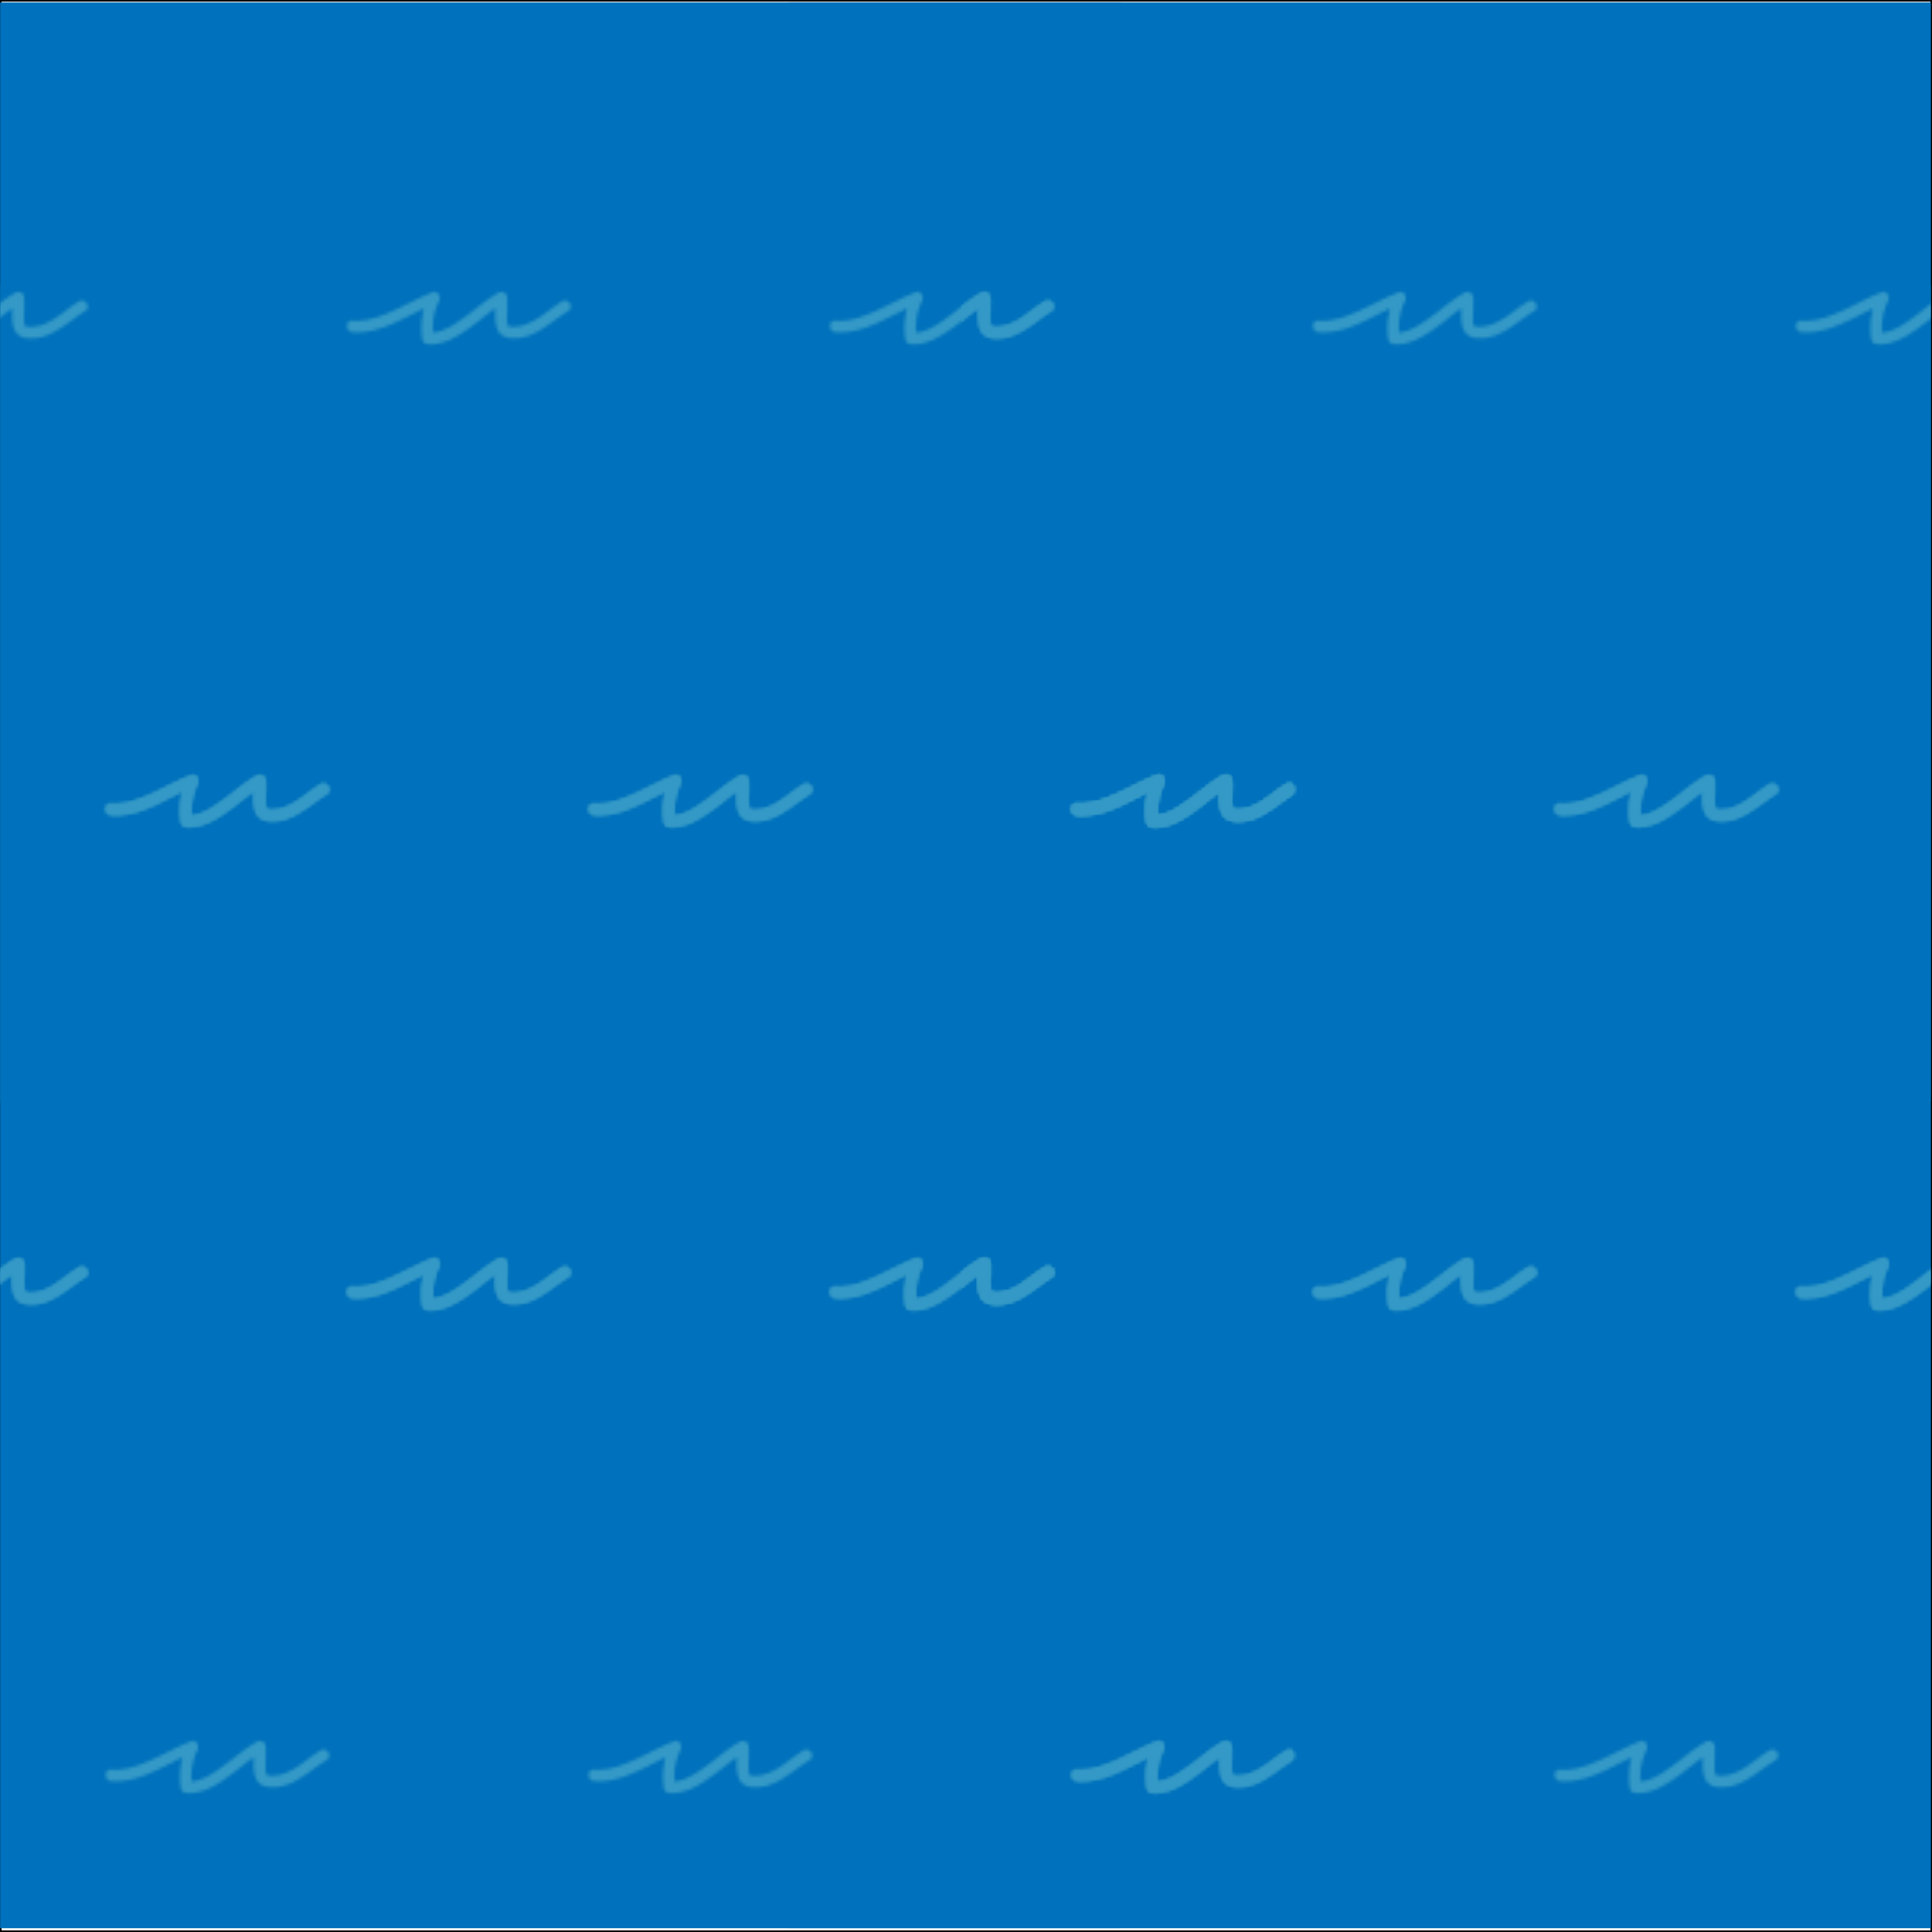 <svg id="Layer_1" data-name="Layer 1" xmlns="http://www.w3.org/2000/svg" xmlns:xlink="http://www.w3.org/1999/xlink" viewBox="0 0 600 600"><defs><clipPath id="clip-path"><rect x="0.1" y="0.82" width="599.5" height="598" style="fill:#0071bc"/></clipPath><clipPath id="clip-path-2"><rect x="0.1" y="0.07" width="599.5" height="599.5" style="fill:none"/></clipPath><pattern id="freshwater_darker" data-name="freshwater darker" width="300" height="300" patternTransform="translate(-532.53 2198.75)" patternUnits="userSpaceOnUse" viewBox="0 0 300 300"><rect width="300" height="300" style="fill:none"/><path d="M192,304.4c9.4.69,17.48-5.69,25.82-8.95l-2-2.63a23,23,0,0,0-2.1,13.95,1.84,1.84,0,0,0,1.73,1.32c4.54.38,8.84-2.2,12.41-4.71,3.79-2.66,7.25-5.87,11.3-8.15l-2.69-1.55c.16,4.25-1.74,11.88,4.42,12.55,7.17.78,12.35-4.89,18-8.31,2-1.2.17-4.3-1.8-3.1-4.81,2.93-9.25,7.94-15.26,7.88a2.77,2.77,0,0,1-1.17-.15c-.19-.06-.16,0-.31-.19.06.06-.13-.25-.14-.29a2.21,2.21,0,0,1-.16-.91c-.12-2.49.14-5,0-7.48a1.81,1.81,0,0,0-2.69-1.55c-3.84,2.16-7.15,5.18-10.71,7.73-3.21,2.31-7.05,5-11.2,4.64l1.73,1.32a18.74,18.74,0,0,1,1.73-11.19c.58-1.25-.41-3.26-2-2.63-4.19,1.64-8.12,3.85-12.2,5.72s-8.25,3.42-12.67,3.09c-2.3-.16-2.29,3.42,0,3.59Z" style="fill:#3499c6"/><path d="M42,304.4c9.4.69,17.48-5.69,25.82-8.95l-2-2.63a23,23,0,0,0-2.1,13.95,1.84,1.84,0,0,0,1.73,1.32c4.54.38,8.84-2.2,12.41-4.71,3.79-2.66,7.25-5.87,11.3-8.15l-2.69-1.55c.16,4.25-1.74,11.88,4.42,12.55,7.17.78,12.35-4.89,18-8.31,2-1.2.17-4.3-1.8-3.1-4.81,2.93-9.25,7.94-15.26,7.88a2.77,2.77,0,0,1-1.17-.15c-.19-.06-.16,0-.31-.19.06.06-.13-.25-.14-.29a2.21,2.21,0,0,1-.16-.91c-.12-2.49.14-5,0-7.48a1.81,1.81,0,0,0-2.69-1.55c-3.84,2.16-7.15,5.18-10.71,7.73-3.21,2.31-7.05,5-11.2,4.64l1.73,1.32a18.74,18.74,0,0,1,1.73-11.19c.58-1.25-.41-3.26-2-2.63-4.19,1.64-8.12,3.85-12.2,5.72s-8.25,3.42-12.67,3.09c-2.3-.16-2.29,3.42,0,3.59Z" style="fill:#3499c6"/><path d="M267,154.4c9.4.69,17.48-5.69,25.82-9l-2-2.63a23,23,0,0,0-2.1,14,1.84,1.84,0,0,0,1.73,1.32c4.54.38,8.84-2.2,12.41-4.71,3.79-2.66,7.25-5.87,11.3-8.15l-2.69-1.55c.16,4.25-1.74,11.88,4.42,12.55,7.17.78,12.35-4.89,18-8.31,2-1.2.17-4.3-1.8-3.1-4.81,2.93-9.25,7.94-15.26,7.88a2.77,2.77,0,0,1-1.17-.15c-.19-.06-.16,0-.31-.19.06.06-.13-.25-.14-.29a2.21,2.21,0,0,1-.16-.91c-.12-2.49.14-5,0-7.48a1.81,1.81,0,0,0-2.69-1.55c-3.84,2.16-7.15,5.18-10.71,7.73-3.21,2.31-7,5-11.2,4.64l1.73,1.32a18.74,18.74,0,0,1,1.73-11.19c.58-1.25-.41-3.26-2-2.63-4.19,1.64-8.12,3.85-12.2,5.72s-8.25,3.42-12.67,3.09c-2.3-.16-2.29,3.42,0,3.59Z" style="fill:#3499c6"/><path d="M117,154.4c9.4.69,17.48-5.69,25.82-9l-2-2.63a23,23,0,0,0-2.1,14,1.84,1.84,0,0,0,1.73,1.32c4.54.38,8.84-2.2,12.41-4.71,3.79-2.66,7.25-5.87,11.3-8.15l-2.69-1.55c.16,4.25-1.74,11.88,4.42,12.55,7.17.78,12.35-4.89,18-8.31,2-1.2.17-4.3-1.8-3.1-4.81,2.93-9.25,7.94-15.26,7.88a2.77,2.77,0,0,1-1.17-.15c-.19-.06-.16,0-.31-.19.06.06-.13-.25-.14-.29a2.21,2.21,0,0,1-.16-.91c-.12-2.49.14-5,0-7.48a1.81,1.81,0,0,0-2.69-1.55c-3.84,2.16-7.15,5.18-10.71,7.73-3.21,2.31-7.05,5-11.2,4.64l1.73,1.32a18.74,18.74,0,0,1,1.73-11.19c.58-1.25-.41-3.26-2-2.63-4.19,1.64-8.12,3.85-12.2,5.72s-8.25,3.42-12.67,3.09c-2.3-.16-2.29,3.42,0,3.59Z" style="fill:#3499c6"/><path d="M-33,154.4c9.4.69,17.48-5.69,25.82-9l-2-2.63a23,23,0,0,0-2.1,14,1.84,1.84,0,0,0,1.73,1.32c4.54.38,8.84-2.2,12.41-4.71,3.79-2.66,7.25-5.87,11.3-8.15l-2.69-1.55c.16,4.25-1.74,11.88,4.42,12.55,7.17.78,12.35-4.89,18-8.31,2-1.2.17-4.3-1.8-3.1-4.81,2.93-9.25,7.94-15.26,7.88a2.77,2.77,0,0,1-1.17-.15c-.19-.06-.16,0-.31-.19.06.06-.13-.25-.14-.29a2.21,2.21,0,0,1-.16-.91c-.12-2.49.14-5,0-7.48a1.81,1.81,0,0,0-2.69-1.55c-3.84,2.16-7.15,5.18-10.71,7.73-3.21,2.31-7,5-11.2,4.64l1.73,1.32a18.74,18.74,0,0,1,1.73-11.19c.58-1.25-.41-3.26-2-2.63-4.19,1.64-8.12,3.85-12.2,5.72s-8.25,3.42-12.67,3.09c-2.3-.16-2.29,3.42,0,3.59Z" style="fill:#3499c6"/><path d="M192,4.4c9.4.69,17.48-5.69,25.82-8.95l-2-2.63a23,23,0,0,0-2.1,14,1.84,1.84,0,0,0,1.73,1.32c4.54.38,8.84-2.2,12.41-4.71,3.79-2.66,7.25-5.87,11.3-8.15l-2.69-1.55c.16,4.25-1.74,11.88,4.42,12.55,7.17.78,12.35-4.89,18-8.31,2-1.2.17-4.3-1.8-3.1-4.81,2.93-9.25,7.94-15.26,7.88a2.77,2.77,0,0,1-1.17-.15c-.19-.06-.16,0-.31-.19.06.06-.13-.25-.14-.29a2.21,2.21,0,0,1-.16-.91c-.12-2.49.14-5,0-7.48a1.81,1.81,0,0,0-2.69-1.55c-3.84,2.16-7.15,5.18-10.71,7.73-3.21,2.31-7.05,5-11.2,4.64l1.73,1.32a18.74,18.74,0,0,1,1.73-11.19c.58-1.25-.41-3.26-2-2.63-4.19,1.64-8.12,3.85-12.2,5.72S196.44,1.14,192,.81c-2.3-.16-2.29,3.42,0,3.59Z" style="fill:#3499c6"/><path d="M42,4.4c9.4.69,17.48-5.69,25.82-8.95l-2-2.63a23,23,0,0,0-2.1,14,1.84,1.84,0,0,0,1.73,1.32c4.54.38,8.84-2.2,12.41-4.71,3.79-2.66,7.25-5.87,11.3-8.15L86.47-6.32c.16,4.25-1.74,11.88,4.42,12.55,7.17.78,12.35-4.89,18-8.31,2-1.2.17-4.3-1.8-3.1C102.24-2.25,97.8,2.76,91.79,2.7a2.77,2.77,0,0,1-1.17-.15c-.19-.06-.16,0-.31-.19.06.06-.13-.25-.14-.29A2.21,2.21,0,0,1,90,1.16c-.12-2.49.14-5,0-7.48a1.81,1.81,0,0,0-2.69-1.55C83.52-5.71,80.21-2.69,76.65-.14c-3.21,2.31-7.05,5-11.2,4.64l1.73,1.32A18.74,18.74,0,0,1,68.91-5.37c.58-1.25-.41-3.26-2-2.63-4.19,1.64-8.12,3.85-12.2,5.72S46.44,1.14,42,.81c-2.3-.16-2.29,3.42,0,3.59Z" style="fill:#3499c6"/></pattern><clipPath id="clip-path-3"><rect x="-0.07" y="694.04" width="599.5" height="599.5" style="fill:none"/></clipPath><pattern id="freshwater_lighter" data-name="freshwater lighter" width="300" height="300" patternTransform="translate(-232.71 1692.72)" patternUnits="userSpaceOnUse" viewBox="0 0 300 300"><rect width="300" height="300" style="fill:none"/><path d="M192,304.4c9.4.69,17.48-5.69,25.82-8.95l-2-2.63a23,23,0,0,0-2.1,13.95,1.84,1.84,0,0,0,1.73,1.32c4.54.38,8.84-2.2,12.41-4.71,3.79-2.66,7.25-5.87,11.3-8.15l-2.69-1.55c.16,4.25-1.74,11.88,4.42,12.55,7.17.78,12.35-4.89,18-8.31,2-1.2.17-4.3-1.8-3.1-4.81,2.93-9.25,7.94-15.26,7.88a2.77,2.77,0,0,1-1.17-.15c-.19-.06-.16,0-.31-.19.06.06-.13-.25-.14-.29a2.21,2.21,0,0,1-.16-.91c-.12-2.49.14-5,0-7.48a1.81,1.81,0,0,0-2.69-1.55c-3.84,2.16-7.15,5.18-10.71,7.73-3.21,2.31-7.05,5-11.2,4.64l1.73,1.32a18.74,18.74,0,0,1,1.73-11.19c.58-1.25-.41-3.26-2-2.63-4.19,1.64-8.12,3.85-12.2,5.72s-8.25,3.42-12.67,3.09c-2.3-.16-2.29,3.42,0,3.59Z" style="fill:#64c3dd"/><path d="M42,304.4c9.4.69,17.48-5.69,25.82-8.95l-2-2.63a23,23,0,0,0-2.1,13.95,1.84,1.84,0,0,0,1.73,1.32c4.54.38,8.84-2.2,12.41-4.71,3.79-2.66,7.25-5.87,11.3-8.15l-2.69-1.55c.16,4.25-1.74,11.88,4.42,12.55,7.17.78,12.35-4.89,18-8.31,2-1.2.17-4.3-1.8-3.1-4.81,2.93-9.25,7.94-15.26,7.88a2.77,2.77,0,0,1-1.17-.15c-.19-.06-.16,0-.31-.19.06.06-.13-.25-.14-.29a2.21,2.21,0,0,1-.16-.91c-.12-2.49.14-5,0-7.48a1.81,1.81,0,0,0-2.69-1.55c-3.84,2.16-7.15,5.18-10.71,7.73-3.21,2.31-7.05,5-11.2,4.64l1.73,1.32a18.74,18.74,0,0,1,1.73-11.19c.58-1.25-.41-3.26-2-2.63-4.19,1.64-8.12,3.85-12.2,5.72s-8.25,3.42-12.67,3.09c-2.3-.16-2.29,3.42,0,3.59Z" style="fill:#64c3dd"/><path d="M267,154.4c9.4.69,17.48-5.69,25.82-9l-2-2.63a23,23,0,0,0-2.1,14,1.84,1.84,0,0,0,1.73,1.32c4.54.38,8.84-2.2,12.41-4.71,3.79-2.66,7.25-5.87,11.3-8.15l-2.69-1.55c.16,4.25-1.74,11.88,4.42,12.55,7.17.78,12.35-4.89,18-8.31,2-1.2.17-4.3-1.8-3.1-4.81,2.93-9.25,7.94-15.26,7.88a2.77,2.77,0,0,1-1.17-.15c-.19-.06-.16,0-.31-.19.06.06-.13-.25-.14-.29a2.21,2.21,0,0,1-.16-.91c-.12-2.49.14-5,0-7.48a1.81,1.81,0,0,0-2.69-1.55c-3.84,2.16-7.15,5.18-10.71,7.73-3.21,2.31-7,5-11.2,4.64l1.73,1.32a18.74,18.74,0,0,1,1.73-11.19c.58-1.25-.41-3.26-2-2.63-4.19,1.64-8.12,3.85-12.2,5.72s-8.25,3.42-12.67,3.09c-2.3-.16-2.29,3.42,0,3.59Z" style="fill:#64c3dd"/><path d="M117,154.4c9.4.69,17.48-5.69,25.82-9l-2-2.63a23,23,0,0,0-2.1,14,1.84,1.84,0,0,0,1.73,1.32c4.54.38,8.84-2.2,12.41-4.71,3.79-2.66,7.25-5.87,11.3-8.15l-2.69-1.55c.16,4.25-1.74,11.88,4.42,12.55,7.17.78,12.35-4.89,18-8.31,2-1.2.17-4.3-1.8-3.1-4.81,2.93-9.25,7.94-15.26,7.88a2.77,2.77,0,0,1-1.17-.15c-.19-.06-.16,0-.31-.19.06.06-.13-.25-.14-.29a2.21,2.21,0,0,1-.16-.91c-.12-2.49.14-5,0-7.48a1.81,1.81,0,0,0-2.69-1.55c-3.84,2.16-7.15,5.18-10.71,7.73-3.21,2.31-7.05,5-11.2,4.64l1.73,1.32a18.74,18.74,0,0,1,1.73-11.19c.58-1.25-.41-3.26-2-2.63-4.19,1.64-8.12,3.85-12.2,5.72s-8.25,3.42-12.67,3.09c-2.3-.16-2.29,3.42,0,3.59Z" style="fill:#64c3dd"/><path d="M-33,154.4c9.4.69,17.48-5.69,25.82-9l-2-2.63a23,23,0,0,0-2.1,14,1.84,1.84,0,0,0,1.73,1.32c4.54.38,8.84-2.2,12.41-4.71,3.79-2.66,7.25-5.87,11.3-8.15l-2.69-1.55c.16,4.25-1.74,11.88,4.42,12.55,7.17.78,12.35-4.89,18-8.31,2-1.2.17-4.3-1.8-3.1-4.81,2.93-9.25,7.94-15.26,7.88a2.77,2.77,0,0,1-1.17-.15c-.19-.06-.16,0-.31-.19.06.06-.13-.25-.14-.29a2.21,2.21,0,0,1-.16-.91c-.12-2.49.14-5,0-7.48a1.81,1.81,0,0,0-2.69-1.55c-3.84,2.16-7.15,5.18-10.71,7.73-3.21,2.31-7,5-11.2,4.64l1.73,1.32a18.74,18.74,0,0,1,1.73-11.19c.58-1.25-.41-3.26-2-2.63-4.19,1.64-8.12,3.85-12.2,5.72s-8.25,3.42-12.67,3.09c-2.3-.16-2.29,3.42,0,3.59Z" style="fill:#64c3dd"/><path d="M192,4.4c9.4.69,17.48-5.69,25.82-8.95l-2-2.63a23,23,0,0,0-2.1,14,1.84,1.84,0,0,0,1.73,1.32c4.54.38,8.84-2.2,12.41-4.71,3.79-2.66,7.25-5.87,11.3-8.15l-2.69-1.55c.16,4.25-1.74,11.88,4.42,12.55,7.17.78,12.35-4.89,18-8.31,2-1.2.17-4.3-1.8-3.1-4.81,2.93-9.25,7.94-15.26,7.88a2.77,2.77,0,0,1-1.17-.15c-.19-.06-.16,0-.31-.19.06.06-.13-.25-.14-.29a2.21,2.21,0,0,1-.16-.91c-.12-2.49.14-5,0-7.48a1.81,1.81,0,0,0-2.69-1.55c-3.84,2.16-7.15,5.18-10.71,7.73-3.21,2.31-7.05,5-11.2,4.64l1.73,1.32a18.74,18.74,0,0,1,1.73-11.19c.58-1.25-.41-3.26-2-2.63-4.19,1.64-8.12,3.85-12.2,5.72S196.44,1.14,192,.81c-2.3-.16-2.29,3.42,0,3.59Z" style="fill:#64c3dd"/><path d="M42,4.4c9.4.69,17.48-5.69,25.82-8.95l-2-2.63a23,23,0,0,0-2.1,14,1.84,1.84,0,0,0,1.73,1.32c4.54.38,8.84-2.2,12.41-4.71,3.79-2.66,7.25-5.87,11.3-8.15L86.47-6.32c.16,4.25-1.74,11.88,4.42,12.55,7.17.78,12.35-4.89,18-8.31,2-1.2.17-4.3-1.8-3.1C102.24-2.25,97.8,2.76,91.79,2.7a2.77,2.77,0,0,1-1.17-.15c-.19-.06-.16,0-.31-.19.06.06-.13-.25-.14-.29A2.21,2.21,0,0,1,90,1.16c-.12-2.49.14-5,0-7.48a1.81,1.81,0,0,0-2.69-1.55C83.52-5.71,80.21-2.69,76.65-.14c-3.21,2.31-7.05,5-11.2,4.64l1.73,1.32A18.74,18.74,0,0,1,68.91-5.37c.58-1.25-.41-3.26-2-2.63-4.19,1.64-8.12,3.85-12.2,5.72S46.44,1.14,42,.81c-2.3-.16-2.29,3.42,0,3.59Z" style="fill:#64c3dd"/></pattern></defs><rect x="0.25" y="0.25" width="599.5" height="599.5" style="fill:none;stroke:#000;stroke-miterlimit:10;stroke-width:0.502px"/><rect x="0.1" y="0.82" width="599.5" height="598" style="fill:#0071bc"/><g style="clip-path:url(#clip-path)"><rect x="-204.9" y="-209.65" width="553" height="551.62" style="fill:#0071bc"/><rect x="245.1" y="-209.65" width="553" height="551.62" style="fill:#0071bc"/><rect x="-204.9" y="88.6" width="553" height="551.62" style="fill:#0071bc"/><rect x="245.1" y="88.6" width="553" height="551.62" style="fill:#0071bc"/></g><g style="clip-path:url(#clip-path-2)"><rect x="-151.49" y="-112.67" width="553" height="553" style="fill:url(#freshwater_darker)"/><rect x="298.51" y="-112.67" width="553" height="553" style="fill:url(#freshwater_darker)"/><rect x="-151.49" y="186.33" width="553" height="553" style="fill:url(#freshwater_darker)"/><rect x="298.51" y="186.33" width="553" height="553" style="fill:url(#freshwater_darker)"/></g><g style="clip-path:url(#clip-path-3)"><rect x="-151.67" y="581.29" width="553" height="553" style="fill:url(#freshwater_lighter)"/><rect x="298.33" y="581.29" width="553" height="553" style="fill:url(#freshwater_lighter)"/></g></svg>